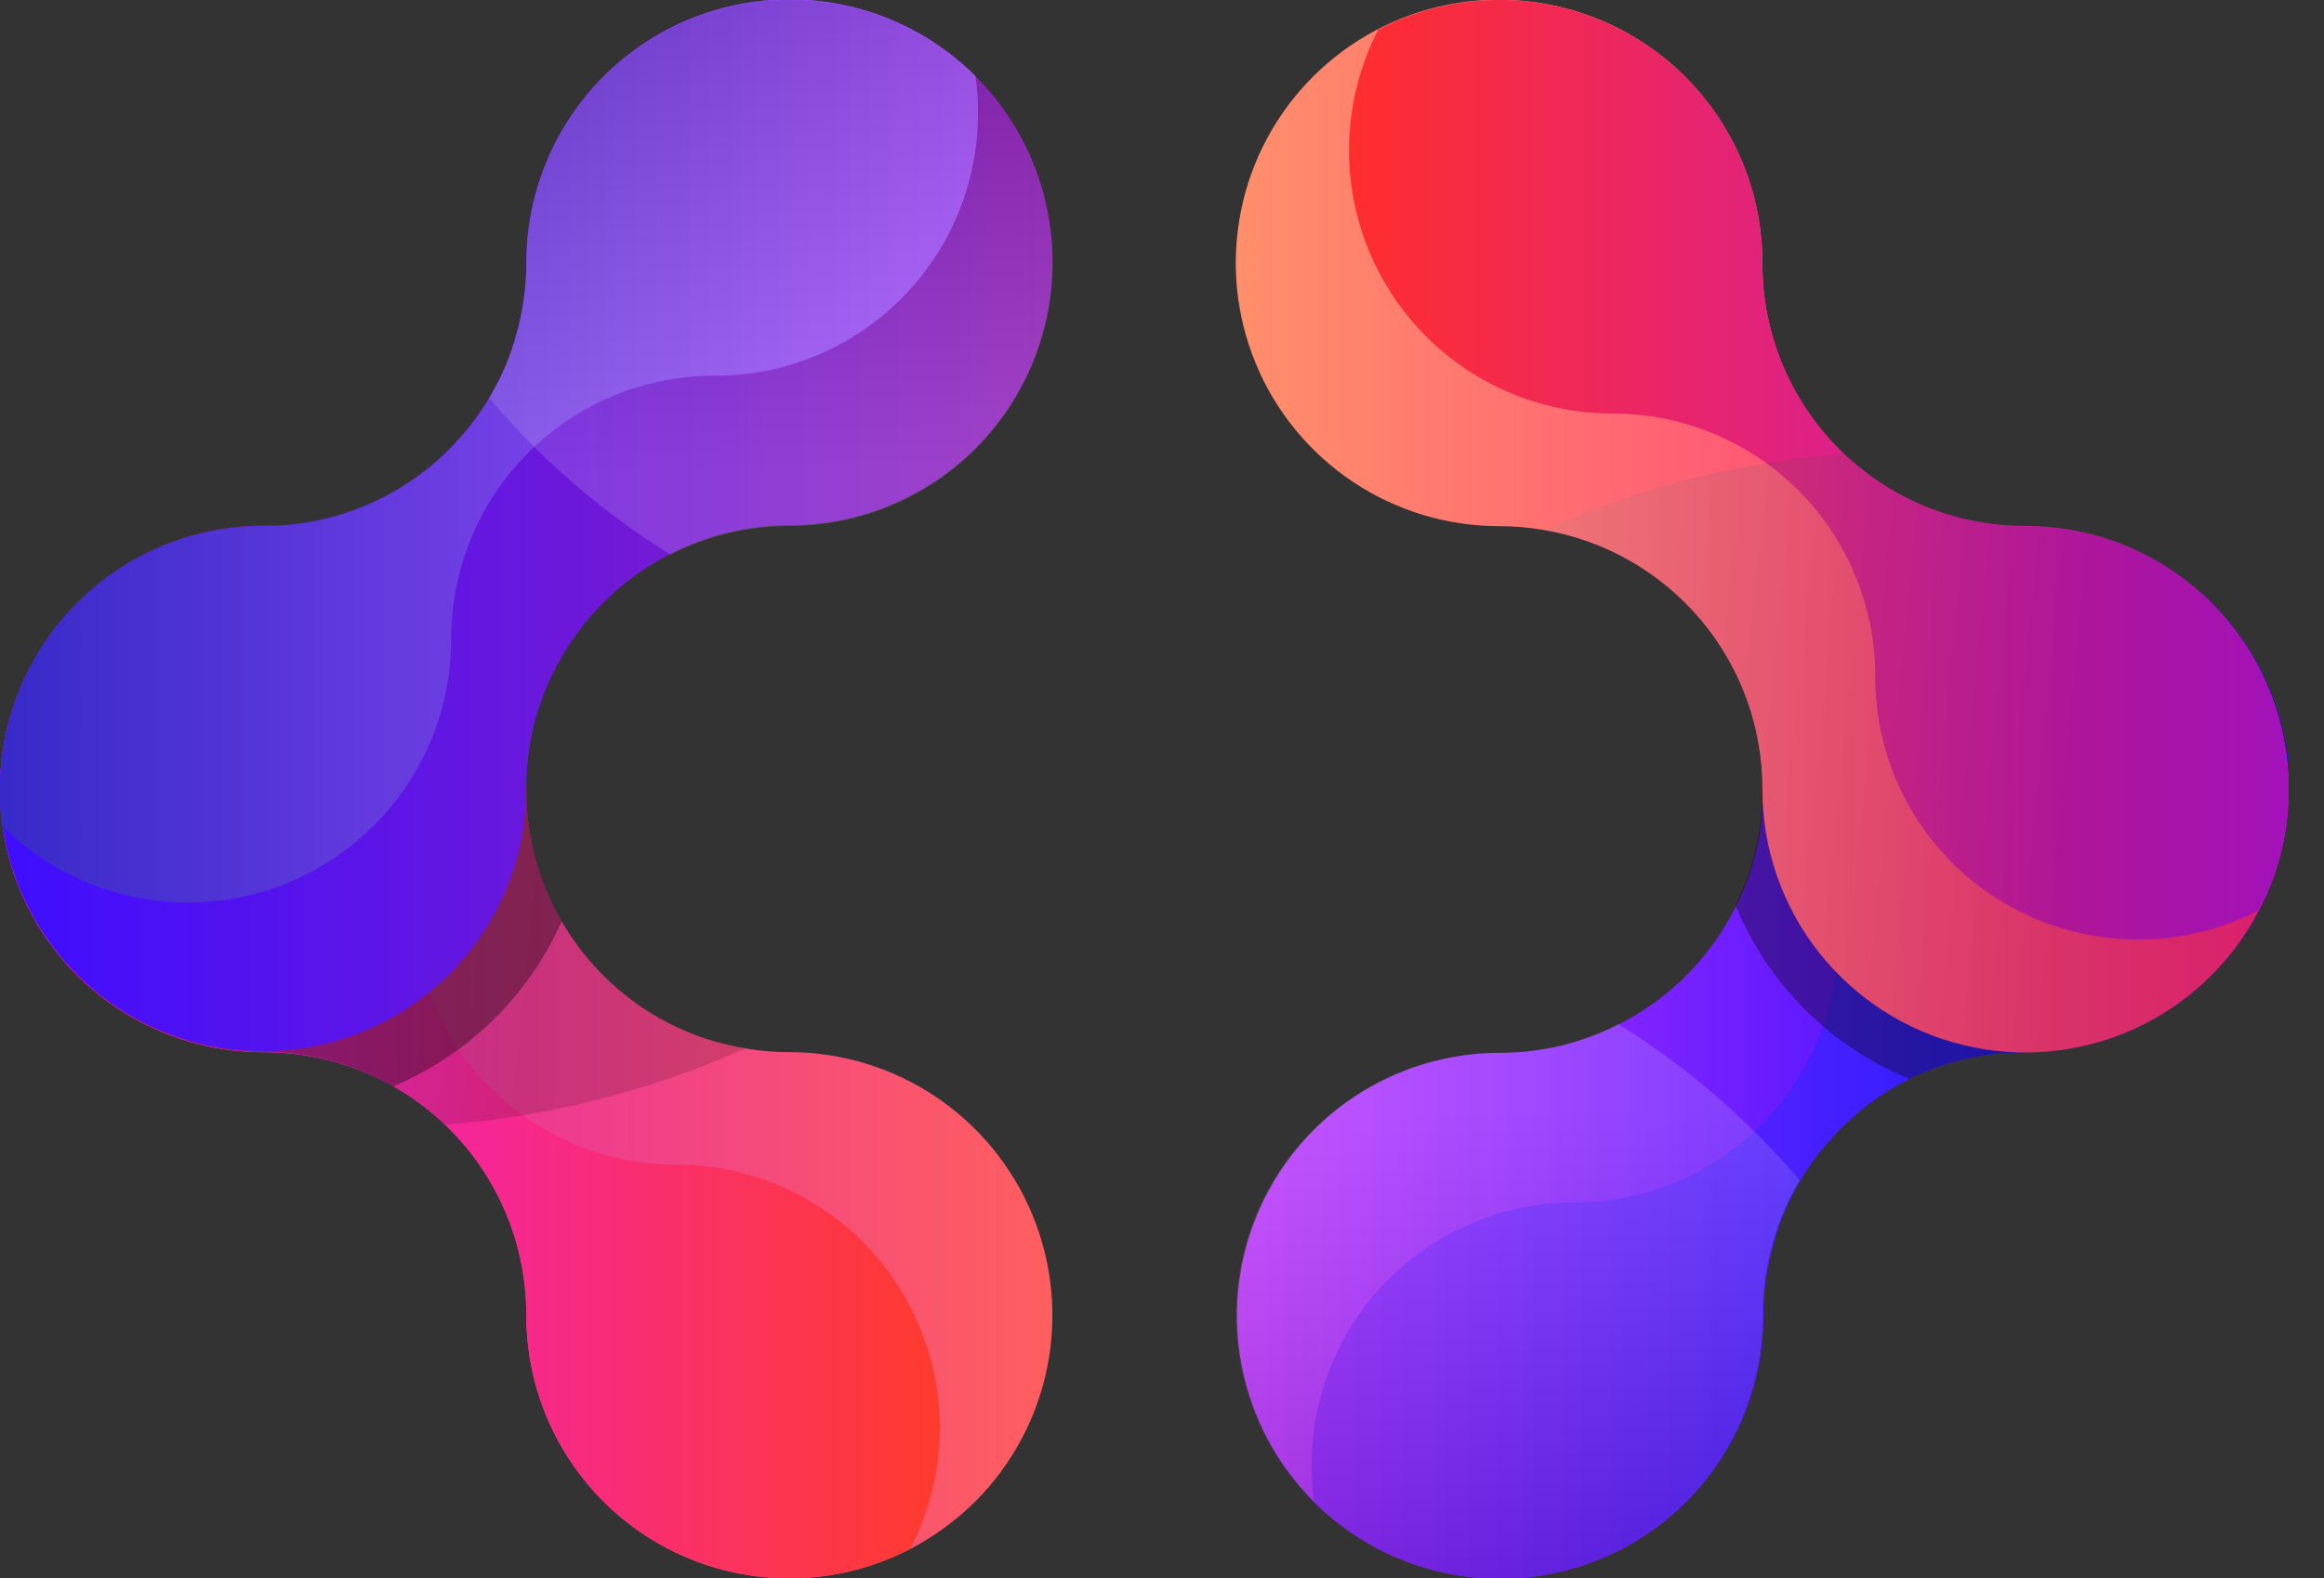 <svg width="53" height="36" viewBox="0 0 53 36" fill="none" xmlns="http://www.w3.org/2000/svg">
<rect x="0" y="0" width="53" height="36" fill="#333333" stroke="none"/>
<g clip-path="url(#clip0_601_19)">
<path d="M52.195 18C52.195 19.592 51.563 21.118 50.438 22.244C49.312 23.369 47.786 24.001 46.194 24.001C45.275 23.999 44.367 24.208 43.542 24.612C42.958 24.905 42.426 25.291 41.966 25.755C41.883 25.841 41.796 25.932 41.718 26.023C41.542 26.217 41.381 26.423 41.237 26.641C41.174 26.732 41.115 26.823 41.059 26.921C40.99 27.032 40.927 27.146 40.87 27.264C40.811 27.378 40.76 27.485 40.709 27.599C40.709 27.623 40.709 27.642 40.681 27.662C40.634 27.772 40.595 27.879 40.555 27.993C40.514 28.109 40.478 28.228 40.449 28.348C40.367 28.62 40.308 28.898 40.271 29.179C40.232 29.452 40.212 29.727 40.212 30.003C40.214 31.19 39.863 32.351 39.204 33.34C38.546 34.328 37.609 35.099 36.513 35.555C35.416 36.011 34.209 36.131 33.044 35.901C31.879 35.671 30.808 35.101 29.967 34.262C29.128 33.423 28.556 32.354 28.325 31.189C28.093 30.025 28.212 28.818 28.666 27.722C29.12 26.625 29.89 25.688 30.877 25.028C31.864 24.369 33.024 24.017 34.211 24.017C35.155 24.019 36.086 23.795 36.926 23.363C38.087 22.774 39.024 21.824 39.598 20.656C40.005 19.836 40.216 18.932 40.212 18.016C40.214 16.497 40.79 15.036 41.826 13.926C42.862 12.816 44.28 12.14 45.795 12.034C47.309 11.928 48.808 12.4 49.988 13.355C51.169 14.31 51.943 15.677 52.156 17.18C52.188 17.452 52.201 17.726 52.195 18Z" fill="url(#paint0_linear_601_19)"/>
<path d="M52.195 18C52.195 19.592 51.563 21.118 50.438 22.244C49.312 23.369 47.786 24.001 46.194 24.001C45.275 23.999 44.367 24.208 43.542 24.612C42.958 24.905 42.426 25.291 41.966 25.755C41.883 25.841 41.796 25.932 41.718 26.023C41.542 26.217 41.381 26.423 41.237 26.641C41.174 26.732 41.115 26.823 41.059 26.921C40.99 27.032 40.927 27.146 40.87 27.264C40.81 27.372 40.756 27.484 40.709 27.599C40.709 27.623 40.709 27.642 40.681 27.662C40.634 27.772 40.594 27.879 40.555 27.993C40.512 28.109 40.476 28.227 40.449 28.348C40.367 28.62 40.308 28.898 40.271 29.179C40.232 29.452 40.212 29.727 40.212 30.003C40.214 31.19 39.863 32.352 39.204 33.34C38.546 34.328 37.609 35.099 36.513 35.555C35.416 36.011 34.209 36.131 33.044 35.901C31.879 35.671 30.808 35.101 29.967 34.262C29.929 33.987 29.91 33.709 29.912 33.431C29.91 32.642 30.064 31.861 30.365 31.132C30.665 30.403 31.107 29.74 31.665 29.183C32.223 28.625 32.885 28.183 33.614 27.882C34.343 27.581 35.125 27.427 35.913 27.43C37.504 27.428 39.03 26.796 40.154 25.67C41.279 24.545 41.911 23.019 41.911 21.428C41.908 20.24 42.259 19.078 42.917 18.09C43.575 17.101 44.512 16.329 45.609 15.873C46.705 15.417 47.913 15.296 49.078 15.526C50.244 15.756 51.315 16.326 52.156 17.165C52.189 17.442 52.202 17.721 52.195 18Z" fill="url(#paint1_linear_601_19)"/>
<path style="mix-blend-mode:screen" opacity="0.15" d="M41.04 26.921C40.485 27.853 40.192 28.918 40.193 30.003C40.194 31.19 39.843 32.352 39.185 33.34C38.526 34.328 37.589 35.099 36.493 35.555C35.396 36.011 34.189 36.131 33.024 35.901C31.859 35.671 30.788 35.101 29.947 34.262C29.108 33.423 28.536 32.354 28.305 31.189C28.073 30.025 28.192 28.818 28.646 27.722C29.101 26.625 29.87 25.688 30.857 25.028C31.844 24.369 33.004 24.017 34.191 24.017C35.136 24.019 36.066 23.795 36.906 23.363C38.461 24.326 39.856 25.527 41.04 26.921Z" fill="url(#paint2_linear_601_19)"/>
<path opacity="0.37" d="M52.195 18C52.195 19.592 51.563 21.118 50.438 22.244C49.312 23.369 47.786 24.001 46.194 24.001C45.275 23.999 44.367 24.208 43.542 24.612C42.824 24.32 42.158 23.913 41.572 23.406C40.697 22.659 40.013 21.713 39.578 20.648C39.986 19.828 40.196 18.924 40.193 18.008C40.194 16.49 40.771 15.028 41.806 13.918C42.842 12.808 44.261 12.132 45.775 12.026C47.29 11.92 48.788 12.392 49.969 13.347C51.149 14.302 51.924 15.669 52.136 17.172C52.175 17.447 52.195 17.723 52.195 18Z" fill="#070707"/>
<path d="M52.195 18C52.198 18.96 51.967 19.907 51.522 20.758C50.905 21.955 49.904 22.909 48.68 23.468C47.456 24.026 46.079 24.157 44.771 23.839C43.464 23.52 42.301 22.771 41.471 21.712C40.64 20.653 40.19 19.346 40.193 18C40.194 16.584 39.693 15.213 38.779 14.13C37.865 13.048 36.597 12.325 35.2 12.089C34.867 12.032 34.529 12.003 34.191 12.003C33.003 12.003 31.84 11.651 30.852 10.991C29.863 10.331 29.093 9.392 28.639 8.294C28.184 7.195 28.066 5.987 28.299 4.821C28.531 3.655 29.105 2.585 29.947 1.745C30.788 0.906 31.86 0.335 33.026 0.105C34.193 -0.124 35.401 -0.003 36.498 0.455C37.596 0.912 38.532 1.685 39.19 2.675C39.848 3.665 40.197 4.828 40.193 6.017C40.191 6.805 40.346 7.585 40.647 8.314C40.947 9.042 41.389 9.704 41.946 10.261L42.045 10.36C43.163 11.425 44.649 12.018 46.194 12.014C47.786 12.014 49.312 12.647 50.438 13.772C51.563 14.898 52.195 16.424 52.195 18.016V18Z" fill="url(#paint3_linear_601_19)"/>
<path d="M52.195 18C52.198 18.96 51.967 19.907 51.522 20.758C50.67 21.204 49.724 21.435 48.763 21.432C47.975 21.434 47.194 21.279 46.465 20.978C45.737 20.677 45.075 20.235 44.517 19.678C43.96 19.12 43.519 18.458 43.218 17.729C42.917 17 42.764 16.219 42.766 15.431C42.767 14.643 42.613 13.862 42.312 13.133C42.011 12.404 41.569 11.742 41.011 11.185C40.454 10.628 39.791 10.186 39.063 9.886C38.334 9.585 37.553 9.431 36.764 9.433C35.735 9.433 34.722 9.167 33.825 8.662C32.928 8.157 32.175 7.43 31.64 6.55C31.104 5.671 30.804 4.668 30.768 3.639C30.732 2.61 30.961 1.589 31.433 0.674C32.349 0.199 33.371 -0.032 34.402 0.003C35.433 0.039 36.438 0.34 37.319 0.877C38.199 1.414 38.926 2.17 39.43 3.07C39.933 3.97 40.196 4.985 40.193 6.017C40.193 6.804 40.349 7.583 40.651 8.31C40.953 9.037 41.395 9.697 41.953 10.252C42.51 10.808 43.172 11.248 43.9 11.548C44.627 11.848 45.407 12.001 46.194 11.999C47.786 11.999 49.312 12.631 50.438 13.756C51.563 14.882 52.195 16.408 52.195 18Z" fill="url(#paint4_linear_601_19)"/>
<path style="mix-blend-mode:screen" opacity="0.15" d="M52.195 18C52.198 18.961 51.967 19.907 51.521 20.758C50.905 21.955 49.904 22.909 48.68 23.468C47.456 24.026 46.079 24.157 44.771 23.839C43.464 23.52 42.301 22.771 41.471 21.712C40.64 20.653 40.19 19.346 40.193 18C40.194 16.584 39.693 15.213 38.779 14.13C37.865 13.048 36.597 12.325 35.2 12.089C37.364 11.119 39.68 10.531 42.045 10.352C43.163 11.417 44.649 12.01 46.194 12.007C47.786 12.007 49.312 12.639 50.438 13.764C51.563 14.89 52.195 16.416 52.195 18.008V18Z" fill="url(#paint5_linear_601_19)"/>
<path d="M2.6127e-05 18C-0.003 17.04 0.228 16.093 0.674 15.242C1.29 14.045 2.291 13.091 3.515 12.532C4.74 11.973 6.116 11.843 7.424 12.161C8.732 12.48 9.894 13.229 10.725 14.288C11.555 15.347 12.005 16.654 12.003 18C12.001 18.789 12.154 19.57 12.455 20.299C12.756 21.028 13.198 21.69 13.756 22.248C14.633 23.131 15.767 23.714 16.995 23.915C17.328 23.974 17.666 24.003 18.004 24.001C19.19 24.003 20.349 24.356 21.335 25.016C22.321 25.676 23.089 26.613 23.543 27.708C23.997 28.804 24.116 30.01 23.886 31.174C23.655 32.337 23.085 33.407 22.248 34.246C21.81 34.682 21.309 35.048 20.762 35.334C19.848 35.809 18.826 36.04 17.796 36.005C16.766 35.969 15.762 35.67 14.882 35.134C14.002 34.598 13.274 33.844 12.77 32.946C12.265 32.047 12.001 31.033 12.003 30.003C12.004 29.214 11.85 28.433 11.549 27.704C11.248 26.975 10.806 26.313 10.249 25.755L10.151 25.656C9.032 24.591 7.546 23.998 6.001 24.001C5.213 24.002 4.432 23.848 3.704 23.547C2.975 23.245 2.313 22.803 1.755 22.246C1.198 21.688 0.756 21.026 0.455 20.298C0.154 19.569 -0.001 18.788 2.6127e-05 18Z" fill="url(#paint6_linear_601_19)"/>
<path d="M2.6127e-05 18C-0.003 17.04 0.228 16.093 0.674 15.242C1.525 14.796 2.472 14.565 3.432 14.568C4.221 14.566 5.001 14.72 5.73 15.022C6.459 15.323 7.121 15.765 7.678 16.322C8.235 16.88 8.677 17.542 8.977 18.271C9.278 19 9.432 19.781 9.43 20.569C9.428 21.358 9.582 22.138 9.883 22.867C10.184 23.596 10.626 24.258 11.184 24.815C11.742 25.372 12.404 25.814 13.133 26.114C13.861 26.415 14.643 26.569 15.431 26.567C16.461 26.567 17.474 26.833 18.372 27.338C19.27 27.843 20.023 28.57 20.558 29.451C21.094 30.331 21.394 31.334 21.43 32.364C21.465 33.393 21.235 34.415 20.762 35.33C19.848 35.805 18.826 36.036 17.796 36.001C16.766 35.966 15.762 35.666 14.882 35.13C14.002 34.594 13.274 33.84 12.77 32.942C12.265 32.043 12.001 31.029 12.003 29.999C12.004 29.21 11.85 28.429 11.549 27.701C11.248 26.972 10.806 26.31 10.248 25.753C9.691 25.196 9.028 24.754 8.299 24.453C7.571 24.153 6.79 23.999 6.001 24.001C5.213 24.002 4.432 23.848 3.704 23.547C2.975 23.245 2.313 22.803 1.755 22.246C1.198 21.688 0.756 21.026 0.455 20.298C0.154 19.569 -0.001 18.788 2.6127e-05 18Z" fill="url(#paint7_linear_601_19)"/>
<path style="mix-blend-mode:screen" opacity="0.15" d="M16.999 23.915C14.834 24.886 12.517 25.475 10.151 25.656C9.794 25.318 9.397 25.024 8.969 24.782C8.068 24.265 7.048 23.993 6.009 23.993C5.221 23.995 4.439 23.842 3.71 23.541C2.981 23.24 2.319 22.798 1.761 22.24C1.203 21.683 0.761 21.02 0.46 20.291C0.16 19.562 0.006 18.781 0.008 17.992C0.005 17.032 0.236 16.085 0.682 15.234C1.299 14.04 2.3 13.087 3.523 12.53C4.747 11.973 6.122 11.843 7.428 12.161C8.735 12.479 9.896 13.227 10.726 14.284C11.557 15.342 12.008 16.648 12.007 17.992C12.003 18.781 12.157 19.563 12.459 20.293C12.761 21.022 13.204 21.684 13.764 22.24C14.639 23.125 15.771 23.711 16.999 23.915Z" fill="url(#paint8_linear_601_19)"/>
<path opacity="0.37" d="M12.81 21.018C12.055 22.717 10.679 24.063 8.965 24.782C8.064 24.265 7.044 23.993 6.005 23.993C5.217 23.995 4.435 23.842 3.706 23.541C2.977 23.24 2.315 22.798 1.757 22.24C1.199 21.683 0.757 21.02 0.457 20.291C0.156 19.562 0.002 18.781 0.004 17.992C0.001 17.032 0.232 16.085 0.678 15.234C1.295 14.04 2.296 13.087 3.519 12.53C4.743 11.973 6.118 11.843 7.425 12.161C8.731 12.479 9.892 13.227 10.722 14.284C11.553 15.342 12.004 16.648 12.003 17.992C11.998 19.055 12.277 20.099 12.81 21.018Z" fill="#070707"/>
<path d="M-0 18C-0 16.408 0.632 14.882 1.758 13.756C2.883 12.631 4.41 11.999 6.001 11.999C6.79 12.002 7.571 11.848 8.301 11.547C9.03 11.246 9.692 10.804 10.249 10.245C10.332 10.159 10.418 10.068 10.497 9.977C10.673 9.783 10.834 9.577 10.978 9.359C11.041 9.268 11.1 9.177 11.155 9.079C11.224 8.968 11.287 8.854 11.344 8.736C11.404 8.622 11.455 8.515 11.506 8.401L11.534 8.338C11.577 8.228 11.62 8.121 11.66 8.007C11.701 7.891 11.737 7.772 11.766 7.652C11.848 7.381 11.907 7.102 11.943 6.821C11.983 6.55 12.003 6.276 12.002 6.001C12 4.813 12.351 3.652 13.009 2.663C13.667 1.674 14.604 0.903 15.7 0.446C16.797 -0.01 18.005 -0.131 19.17 0.099C20.335 0.329 21.407 0.899 22.248 1.738C23.087 2.577 23.659 3.646 23.89 4.811C24.122 5.975 24.003 7.182 23.549 8.278C23.095 9.375 22.325 10.312 21.338 10.972C20.351 11.631 19.191 11.983 18.004 11.983C17.06 11.981 16.129 12.205 15.289 12.637C14.128 13.226 13.191 14.176 12.617 15.344C12.209 16.164 11.999 17.068 12.002 17.984C12.001 19.503 11.425 20.964 10.389 22.074C9.353 23.184 7.935 23.86 6.42 23.966C4.905 24.072 3.407 23.6 2.226 22.645C1.046 21.69 0.272 20.323 0.059 18.82C0.02 18.548 0 18.274 -0 18Z" fill="url(#paint9_linear_601_19)"/>
<path d="M-4.13973e-07 18C-4.13973e-07 16.408 0.632 14.882 1.758 13.756C2.883 12.631 4.41 11.999 6.001 11.999C6.79 12.002 7.572 11.848 8.301 11.547C9.03 11.246 9.692 10.804 10.249 10.245C10.332 10.159 10.419 10.068 10.497 9.977C10.673 9.783 10.834 9.577 10.978 9.359C11.041 9.268 11.1 9.177 11.155 9.079C11.225 8.968 11.288 8.854 11.345 8.736C11.405 8.627 11.459 8.516 11.506 8.401L11.534 8.338C11.577 8.228 11.62 8.121 11.66 8.007C11.703 7.891 11.739 7.773 11.766 7.652C11.848 7.381 11.907 7.102 11.944 6.821C11.983 6.55 12.003 6.276 12.003 6.001C12.001 4.813 12.351 3.652 13.009 2.663C13.667 1.674 14.604 0.903 15.701 0.446C16.797 -0.01 18.005 -0.131 19.17 0.099C20.335 0.329 21.407 0.899 22.248 1.738C22.286 2.015 22.305 2.294 22.303 2.573C22.305 3.363 22.15 4.145 21.848 4.875C21.546 5.604 21.102 6.267 20.543 6.824C19.984 7.382 19.32 7.823 18.589 8.123C17.858 8.423 17.076 8.575 16.286 8.571C14.695 8.572 13.169 9.204 12.045 10.33C10.92 11.455 10.289 12.981 10.289 14.572C10.291 15.76 9.94 16.922 9.282 17.91C8.624 18.899 7.687 19.671 6.591 20.127C5.494 20.583 4.286 20.704 3.121 20.474C1.956 20.244 0.885 19.674 0.043 18.835C0.009 18.558 -0.006 18.279 -4.13973e-07 18Z" fill="url(#paint10_linear_601_19)"/>
<path style="mix-blend-mode:screen" opacity="0.15" d="M11.155 9.079C11.707 8.153 12 7.095 12.003 6.017C12.001 4.829 12.351 3.667 13.009 2.679C13.667 1.69 14.604 0.918 15.701 0.462C16.797 0.006 18.005 -0.115 19.17 0.115C20.336 0.344 21.407 0.915 22.248 1.754C23.087 2.593 23.659 3.662 23.89 4.826C24.122 5.991 24.003 7.197 23.549 8.294C23.095 9.391 22.326 10.328 21.338 10.988C20.351 11.647 19.191 11.999 18.004 11.999C17.06 11.997 16.129 12.221 15.289 12.653C13.733 11.685 12.338 10.479 11.155 9.079Z" fill="url(#paint11_linear_601_19)"/>
</g>
<defs>
<linearGradient id="paint0_linear_601_19" x1="28.194" y1="24.001" x2="52.195" y2="24.001" gradientUnits="userSpaceOnUse">
<stop stop-color="#BF38FF"/>
<stop offset="1" stop-color="#1501FF"/>
</linearGradient>
<linearGradient id="paint1_linear_601_19" x1="29.908" y1="25.715" x2="52.195" y2="25.715" gradientUnits="userSpaceOnUse">
<stop stop-color="#9225FF"/>
<stop offset="1" stop-color="#001AFF"/>
</linearGradient>
<linearGradient id="paint2_linear_601_19" x1="34.534" y1="25.132" x2="34.822" y2="37.06" gradientUnits="userSpaceOnUse">
<stop stop-color="white"/>
<stop offset="0.12" stop-color="#E7E7E7"/>
<stop offset="0.38" stop-color="#A9A9A9"/>
<stop offset="0.75" stop-color="#474747"/>
<stop offset="1"/>
</linearGradient>
<linearGradient id="paint3_linear_601_19" x1="28.194" y1="11.999" x2="52.195" y2="11.999" gradientUnits="userSpaceOnUse">
<stop stop-color="#FF8F6B"/>
<stop offset="1" stop-color="#FF237F"/>
</linearGradient>
<linearGradient id="paint4_linear_601_19" x1="30.763" y1="10.714" x2="52.195" y2="10.714" gradientUnits="userSpaceOnUse">
<stop stop-color="#FF2E2E"/>
<stop offset="1" stop-color="#BE14DA"/>
</linearGradient>
<linearGradient id="paint5_linear_601_19" x1="23.513" y1="15.088" x2="47.372" y2="17.519" gradientUnits="userSpaceOnUse">
<stop stop-color="white"/>
<stop offset="0.12" stop-color="#E7E7E7"/>
<stop offset="0.38" stop-color="#A9A9A9"/>
<stop offset="0.75" stop-color="#474747"/>
<stop offset="1"/>
</linearGradient>
<linearGradient id="paint6_linear_601_19" x1="24.001" y1="24.001" x2="2.57506e-05" y2="24.001" gradientUnits="userSpaceOnUse">
<stop stop-color="#FF5F5F"/>
<stop offset="1" stop-color="#DA14C6"/>
</linearGradient>
<linearGradient id="paint7_linear_601_19" x1="21.428" y1="25.286" x2="2.55444e-05" y2="25.286" gradientUnits="userSpaceOnUse">
<stop stop-color="#FF3B2E"/>
<stop offset="1" stop-color="#EC11FF"/>
</linearGradient>
<linearGradient id="paint8_linear_601_19" x1="-11.289" y1="16.841" x2="12.566" y2="19.269" gradientUnits="userSpaceOnUse">
<stop stop-color="white"/>
<stop offset="0.12" stop-color="#E7E7E7"/>
<stop offset="0.38" stop-color="#A9A9A9"/>
<stop offset="0.75" stop-color="#474747"/>
<stop offset="1"/>
</linearGradient>
<linearGradient id="paint9_linear_601_19" x1="24.001" y1="11.999" x2="-0" y2="11.999" gradientUnits="userSpaceOnUse">
<stop stop-color="#9321BB"/>
<stop offset="1" stop-color="#3E0EFF"/>
</linearGradient>
<linearGradient id="paint10_linear_601_19" x1="22.287" y1="10.285" x2="-1.28453e-06" y2="10.285" gradientUnits="userSpaceOnUse">
<stop stop-color="#A954FF"/>
<stop offset="1" stop-color="#372AC8"/>
</linearGradient>
<linearGradient id="paint11_linear_601_19" x1="17.657" y1="10.872" x2="17.373" y2="-1.06" gradientUnits="userSpaceOnUse">
<stop stop-color="white"/>
<stop offset="0.12" stop-color="#E7E7E7"/>
<stop offset="0.38" stop-color="#A9A9A9"/>
<stop offset="0.75" stop-color="#474747"/>
<stop offset="1"/>
</linearGradient>
<clipPath id="clip0_601_19">
<rect width="52.191" height="36" fill="white"/>
</clipPath>
</defs>
</svg>
